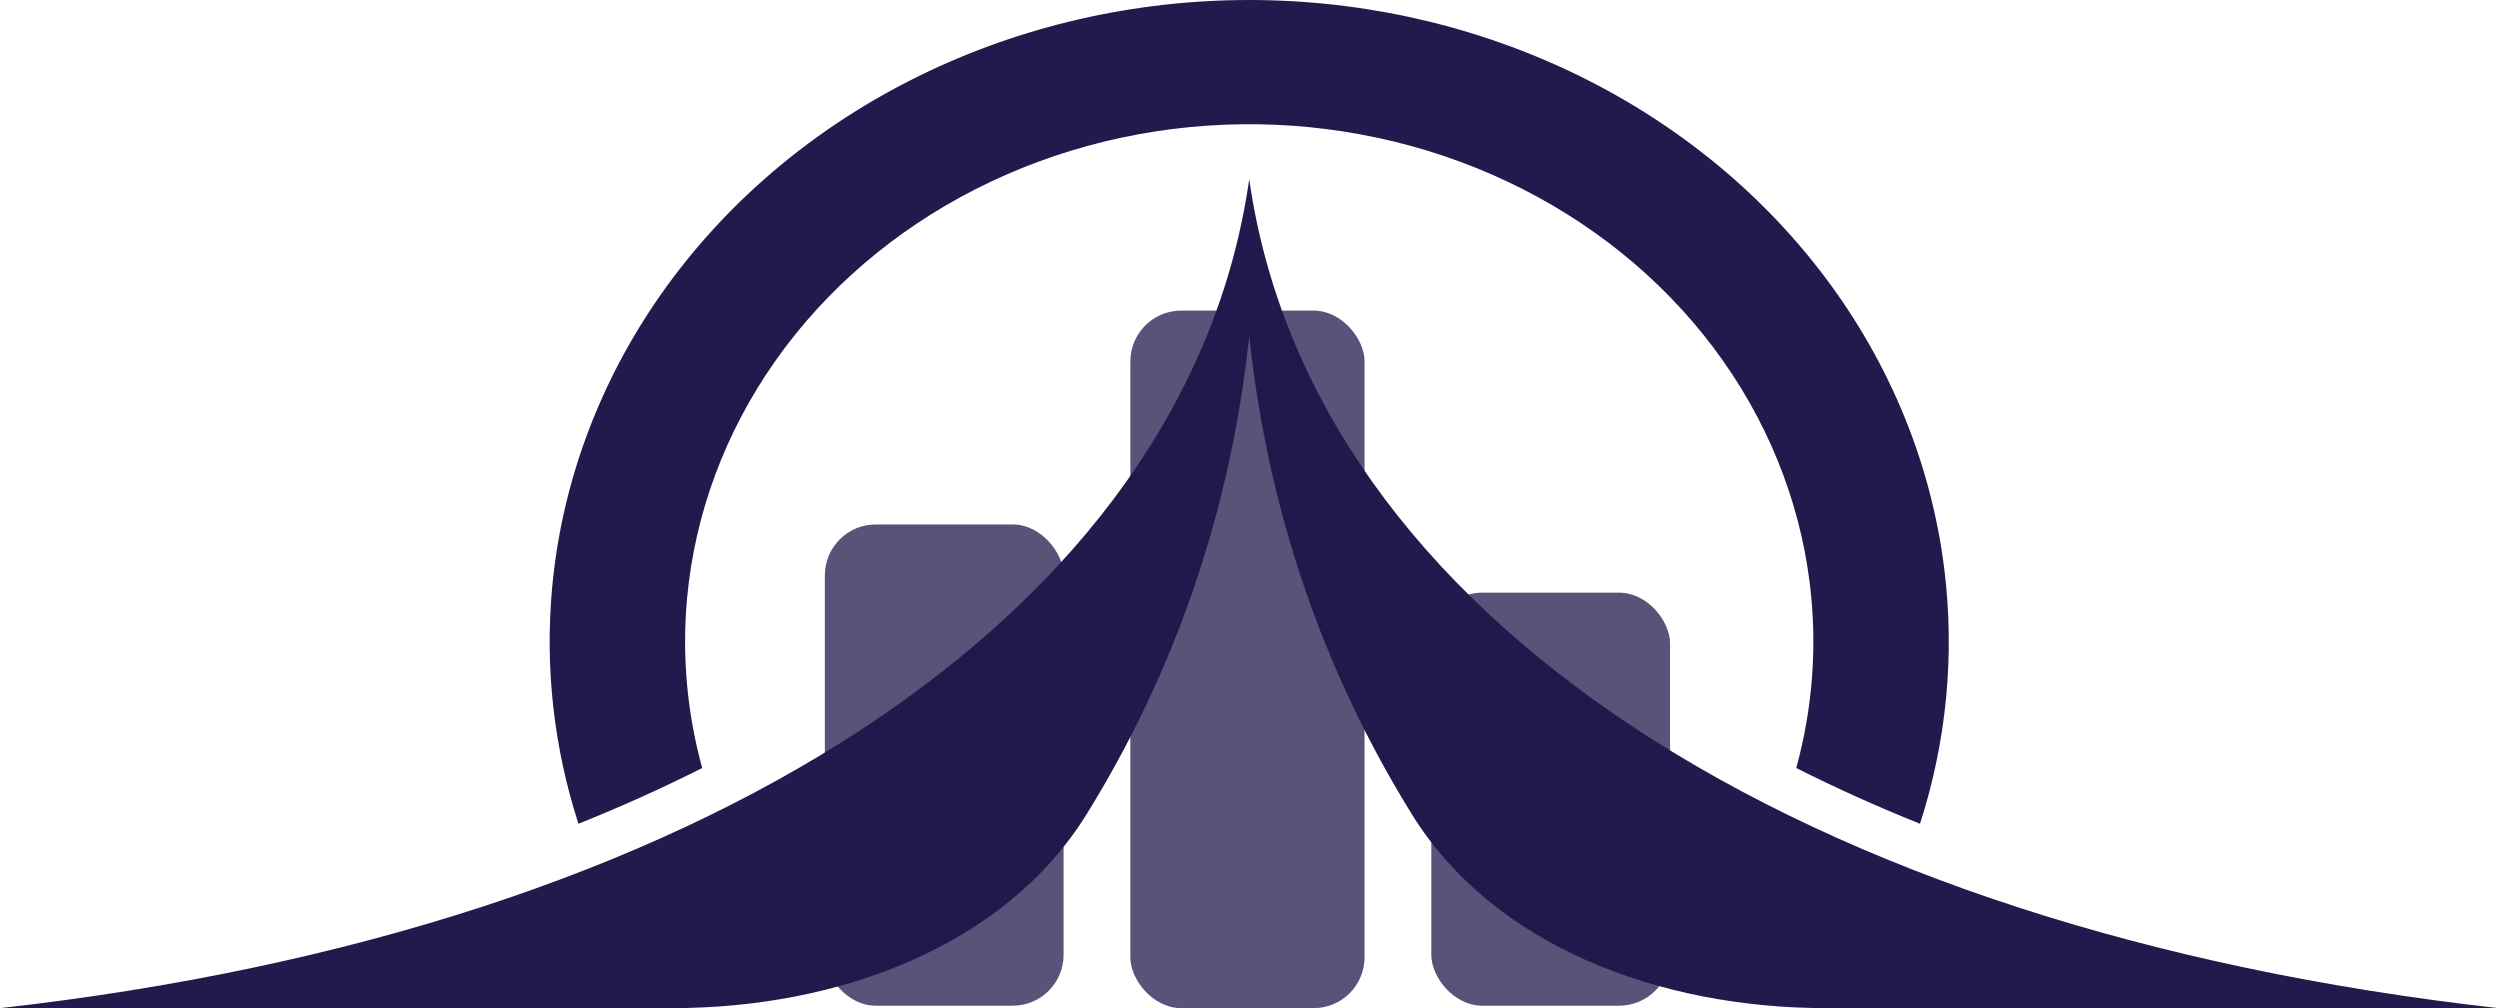 <svg width="491" height="198" viewBox="0 0 491 198" fill="none" xmlns="http://www.w3.org/2000/svg">
<path d="M213.389 159.949C197.411 185.732 164.878 197.999 131.983 197.999H0C137.395 182.599 233.08 120.999 245.348 35.199C257.615 120.999 353.301 182.599 490.696 197.999H358.713C325.817 197.999 293.285 185.732 277.307 159.949C260.013 132.043 248.995 100.466 245.348 65.999C241.701 100.466 230.683 132.043 213.389 159.949Z" fill="#211A4C"/>
<path d="M137.911 150.838C130.203 154.729 122.096 158.383 113.607 161.787C108.785 146.851 107.01 131.181 108.426 115.57C110.298 94.919 117.694 75.009 129.959 57.606C142.225 40.203 158.981 25.842 178.743 15.796C198.506 5.751 220.664 0.33 243.257 0.015C265.849 -0.301 288.177 4.499 308.263 13.988C328.35 23.477 345.575 37.363 358.412 54.416C371.25 71.469 379.303 91.163 381.86 111.752C383.951 128.593 382.312 145.609 377.089 161.787C368.6 158.383 360.493 154.728 352.785 150.837C356.035 139.009 356.945 126.704 355.432 114.513C353.37 97.909 346.875 82.028 336.523 68.277C326.171 54.526 312.281 43.328 296.083 35.676C279.885 28.023 261.879 24.153 243.661 24.408C225.443 24.662 207.574 29.033 191.638 37.134C175.702 45.235 162.19 56.815 152.299 70.849C142.408 84.883 136.443 100.938 134.934 117.592C133.919 128.785 134.938 140.018 137.911 150.838Z" fill="#211A4C"/>
<rect x="162" y="103" width="46.889" height="94.523" rx="10" fill="#211A4C" fill-opacity="0.75"/>
<rect x="222" y="61" width="46" height="137" rx="10" fill="#211A4C" fill-opacity="0.75"/>
<rect x="281.11" y="116.396" width="46.889" height="81.126" rx="10" fill="#211A4C" fill-opacity="0.75"/>
</svg>
